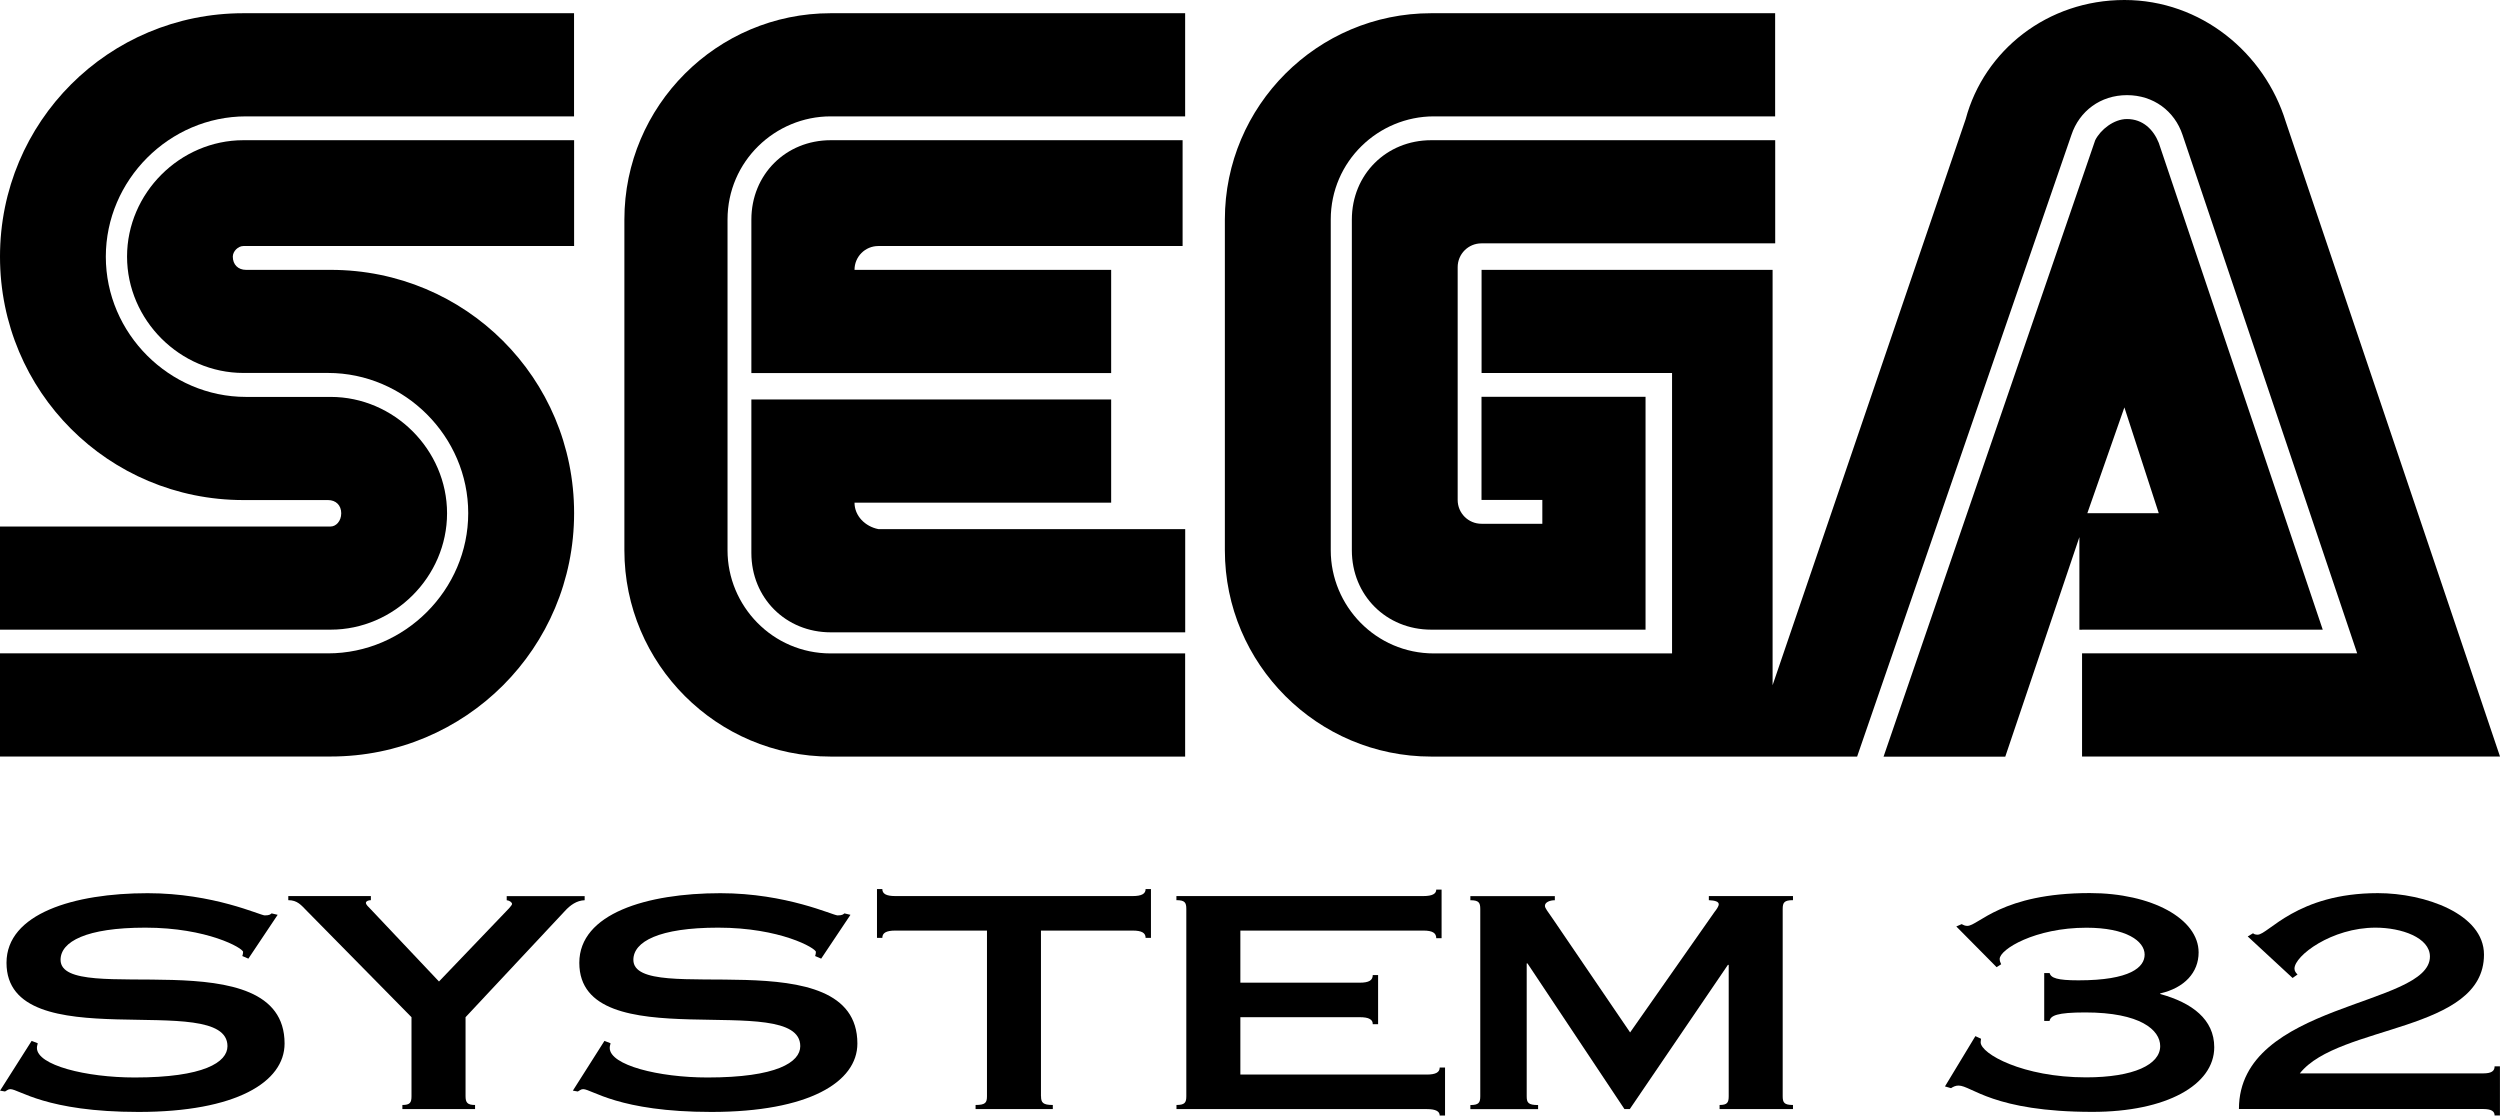 <?xml version="1.0" encoding="utf-8"?>
<!-- Generator: Adobe Illustrator 25.4.1, SVG Export Plug-In . SVG Version: 6.00 Build 0)  -->
<svg version="1.1" id="Layer_1" xmlns="http://www.w3.org/2000/svg" xmlns:xlink="http://www.w3.org/1999/xlink" x="0px" y="0px"
	 viewBox="0 0 3839 1713" style="enable-background:new 0 0 3839 1713;" xml:space="preserve">
<style type="text/css">
	.st0{fill:#FFFFFF;}
</style>
<g>
	<g>
		<g>
			<g>
				<g>
					<path d="M507.8,808.5H0v158.4h507.8c97.5,0,178.7-81.3,178.7-178.7s-81.3-178.7-178.7-178.7H377.8
						c-117.8,0-215.3-97.5-215.3-215.3S260,178.7,377.8,178.7h503.7V20.3H373.8C166.6,20.3,0,186.9,0,394.1s166.6,373.8,373.8,373.8
						h129.9c12.2,0,20.3,8.1,20.3,20.3C524,800.3,515.9,808.5,507.8,808.5z"/>
					<path d="M373.8,377.8h507.8V215.3H373.8c-97.5,0-178.7,81.3-178.7,178.7s81.3,178.7,178.7,178.7h129.9
						c117.8,0,215.3,97.5,215.3,215.3s-97.5,215.3-215.3,215.3H0v158.4h507.8c207.2,0,373.8-166.6,373.8-373.8
						S715,414.4,507.8,414.4H377.8c-12.2,0-20.3-8.1-20.3-20.3C357.5,385.9,365.6,377.8,373.8,377.8z"/>
				</g>
				<g>
					<path d="M2197.8,215.3c-69.1,0-121.9,52.8-121.9,121.9v507.8c0,69.1,52.8,121.9,121.9,121.9h329.1V609.3h-251.9v158.4h93.4
						v36.6h-93.4c-20.3,0-36.6-16.3-36.6-36.6V410.3c0-20.3,16.3-36.6,36.6-36.6H2726V215.3H2197.8z"/>
					<path d="M3197.2,966.9h369.6L3315,219.4c-8.1-20.3-24.3-36.6-48.8-36.6c-20.3,0-40.6,16.3-48.8,32.5l-325,946.6h186.9
						l113.8-337.1v142.2H3197.2z M3262.2,625.6l52.8,162.5h-109.7L3262.2,625.6z"/>
					<path d="M3510,186.9C3477.5,81.3,3380.1,0,3262.2,0s-215.3,77.1-243.7,182.9l-296.5,869.3V414.4h-446.9v158.4h292.5v430.6
						h-365.7c-89.4,0-158.4-73.1-158.4-158.4V337.1c0-89.4,73.1-158.4,158.4-158.4h524V20.3h-528.2
						c-174.7,0-316.8,142.2-316.8,316.8V845c0,174.7,142.2,316.8,316.8,316.8h654.1l329.1-954.7c12.2-36.6,44.7-61,85.3-61
						c40.6,0,73.1,24.3,85.3,61l268.2,796.2h-422.5v158.4H3839l0,0L3510,186.9z"/>
				</g>
				<g>
					<path d="M1275.6,1003.4c-89.4,0-158.4-73.1-158.4-158.4V337.1c0-89.4,73.1-158.4,158.4-158.4h544.3V20.3h-544.3
						c-174.7,0-316.8,142.2-316.8,316.8V845c0,174.7,142.2,316.8,316.8,316.8h544.3v-158.4H1275.6z"/>
					<path d="M1312.2,771.9h394.1V613.4h-552.5v235.7c0,69.1,52.8,121.9,121.9,121.9H1820V812.5h-471.2
						C1328.5,808.5,1312.2,792.2,1312.2,771.9z"/>
					<path d="M1706.3,414.4h-394.1c0-20.3,16.3-36.6,36.6-36.6H1816V215.3h-540.3c-69.1,0-121.9,52.8-121.9,121.9v235.7h552.5
						C1706.3,572.8,1706.3,414.4,1706.3,414.4z"/>
				</g>
			</g>
		</g>
	</g>
	<g>
		<g>
			<path d="M3139.1,1494.2h8.2c2.3,7.6,11.6,11.2,44.4,11.2c80,0,101.6-20.3,101.6-39.5c0-20.7-28.1-41.3-89.4-41.3
				c-78.8,0-133.2,33.2-133.2,48c0,3.1,1.2,5.8,2.3,8.1l-7,4.5l-61.9-62.5l8.2-3.6c2.3,1.3,5.2,2.7,8.7,2.7
				c17,0,52.6-50.4,188.1-50.4c95.2,0,167.1,39.5,167.1,91.2c0,30.6-21.6,54.4-59,62.9v0.9c49,13.4,83,39.1,83,81.7
				c0,58-73.6,99.3-187,99.3c-152.5,0-185.8-40.4-205.6-40.4c-4.7,0-8.2,1.8-11.6,4l-9.3-2.7l46.7-77.2l8.7,4c0,1.3-0.6,3.1-0.6,5.4
				c0,17.6,64.8,53.9,161.8,53.9c73.6,0,113.9-19.8,113.9-48c0-24.7-30.4-51.7-115-51.7c-43.8,0-53.2,4.9-54.9,13h-8.2v-73.6H3139.1
				z"/>
			<path d="M3451.6,1438l8.2-4.9c1.2,1.3,3.5,2.2,7,2.2c16.3,0,60.2-63.8,184.6-63.8c72.4,0,163,31.9,163,94.4
				c0,119.5-223.2,106.9-282.8,182.4h281.5c12.8,0,17.6-3.6,17.6-10.8h8.2v75.4h-8.2c0-6.3-4.7-9.9-17.6-9.9h-375
				c0-164,293.3-156.8,293.3-234.1c0-29.2-43.8-44.4-83.6-44.4c-67.2,0-124.4,43.1-124.4,62.9c0,4,2.3,6.7,4.7,9l-7.6,5.4
				L3451.6,1438z"/>
		</g>
		<g>
			<path d="M381.4,1472.1l-9.3-4c0.6-1.8,1.2-4,1.2-6.3c0-5.8-54.9-37.3-150.1-37.3c-91.1,0-130.2,21.6-130.2,49.4
				c0,73.7,344-34.1,344,128.5c0,59.3-74.8,105.1-224.3,105.1c-142.5,0-183.4-35-196.8-35c-3.5,0-5.3,2.2-8.2,3.6l-7.6-1.3
				l48.5-76.4l9.3,3.6c0,1.8-1.2,3.6-1.2,7.2c0,26.5,75.3,45.4,150.1,45.4c106.3,0,142.5-23.4,142.5-48.1
				c0-88.1-339.3,21.1-339.3-128c0-75.5,103.4-106.9,216.7-106.9c101.6,0,172.9,34.1,179.9,34.1c7.6,0,8.8-1.8,10.5-3.1l9.3,2.2
				L381.4,1472.1z"/>
			<path d="M569.5,1376v6.3c-4.1,0-7.6,1.8-7.6,4c0,3.1,3.5,5.8,8.2,10.8l104,110.1l107.5-112.3c2.3-2.7,4.7-5.4,4.7-6.7
				c0-2.7-4.1-5.4-8.2-5.8v-6.3h119.7v6.3c-12.3,0.4-22.2,7.6-30.4,16.6L714.9,1562v121.3c0,9.9,2.9,13.5,14.6,13.5v6.3H617.9v-6.3
				c11.7,0,14-3.6,14-13.5V1562l-160.6-163.1c-8.8-9-14.6-16.6-28.6-16.6v-6.3H569.5z"/>
			<path d="M1261,1472.1l-9.3-4c0.6-1.8,1.2-4,1.2-6.3c0-5.8-54.9-37.3-150.1-37.3c-91.1,0-130.2,21.6-130.2,49.4
				c0,73.7,344-34.1,344,128.5c0,59.3-74.8,105.1-224.3,105.1c-142.5,0-183.4-35-196.8-35c-3.5,0-5.3,2.2-8.2,3.6l-7.6-1.3
				l48.5-76.4l9.3,3.6c0,1.8-1.2,3.6-1.2,7.2c0,26.5,75.3,45.4,150.1,45.4c106.3,0,142.5-23.4,142.5-48.1
				c0-88.1-339.3,21.1-339.3-128c0-75.5,103.4-106.9,216.7-106.9c101.6,0,172.9,34.1,179.9,34.1c7.6,0,8.8-1.8,10.5-3.1l9.3,2.2
				L1261,1472.1z"/>
			<path d="M1598.6,1683.3c0,9.9,2.9,13.5,18.1,13.5v6.3h-118.6v-6.3c15.2,0,17.5-3.6,17.5-13.5V1429h-140.8
				c-14,0-19.9,3.6-19.9,11.2h-8.2v-75h8.2c0,7.2,5.8,10.8,19.9,10.8h364.5c14,0,19.9-3.6,19.9-10.8h8.2v75h-8.2
				c0-7.6-5.8-11.2-19.9-11.2h-140.8V1683.3z"/>
			<path d="M1806.5,1696.8c12.8,0,15.2-3.6,15.2-13.5v-287.5c0-9.9-2.3-13.5-15.2-13.5v-6.3h379.1c14,0,19.9-3.6,19.9-9.9h8.2v74.6
				h-8.2c0-8.1-5.8-11.7-19.9-11.7h-280.9v80h183.4c14,0,19.9-3.6,19.9-11.7h8.2v75.5h-8.2c0-3.6-1.2-6.3-4.7-8.1
				c-2.9-1.8-8.2-2.7-15.2-2.7h-183.4v88.1h286.2c14,0,19.9-3.6,19.9-10.8h8.2v73.7h-8.2c0-6.3-5.8-9.9-19.9-9.9h-384.3V1696.8z"/>
			<path d="M2753.3,1376v6.3c-13.4,0-15.8,3.6-15.8,13.5v287.5c0,9.9,2.3,13.5,15.8,13.5v6.3h-112.7v-6.3c11.7,0,14-3.6,14-13.5
				v-201.7h-1.2l-150.7,221.5h-8.2l-148.9-223.7h-1.2v204c0,9.9,2.3,13.5,17.5,13.5v6.3h-104v-6.3c12.8,0,15.2-3.6,15.2-13.5v-287.5
				c0-9.9-2.3-13.5-15.2-13.5v-6.3h129.7v6.3c-7.6,0-15.2,3.1-15.2,8.5c0,4,4.1,8.1,12.8,21.1l118,173.4l129.7-185.1
				c2.9-3.6,6.4-8.5,6.4-11.7c0-4-5.3-5.8-15.2-6.3v-6.3H2753.3z"/>
		</g>
	</g>
</g>
</svg>
